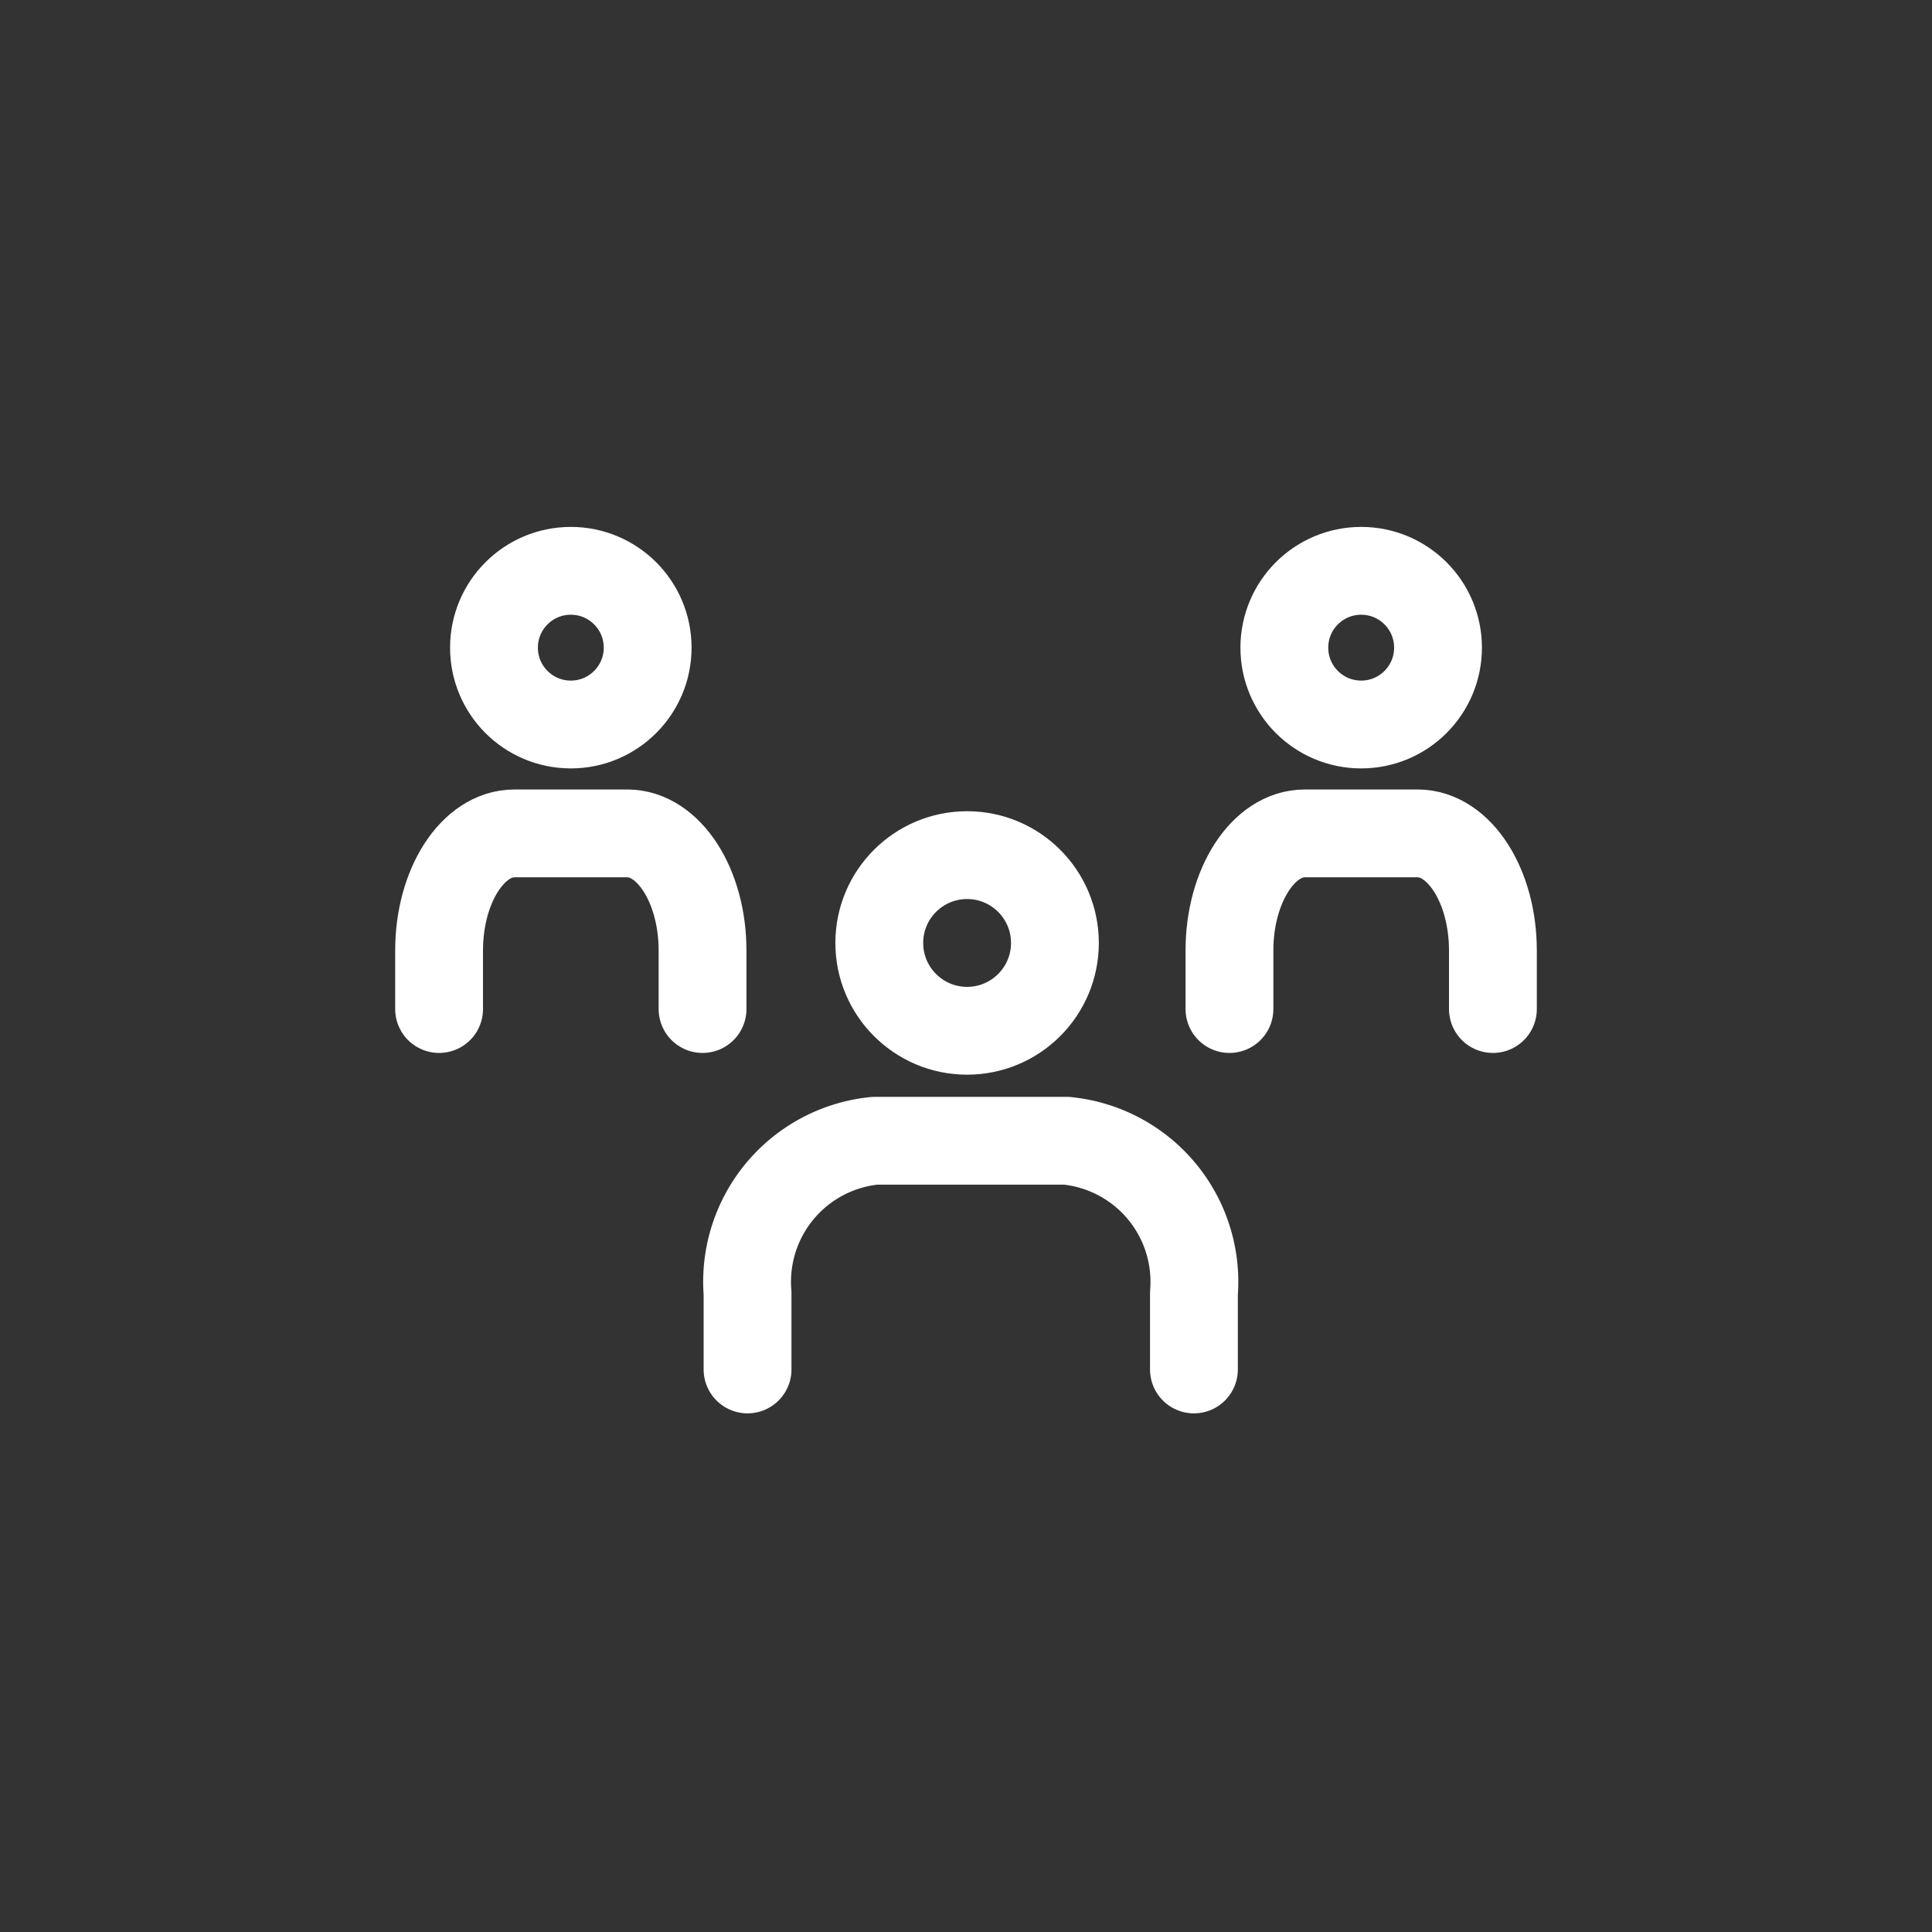 <svg id="team_icon" data-name="team icon" xmlns="http://www.w3.org/2000/svg" width="44" height="44" viewBox="0 0 44 44">
  <rect x="0" y="0" width="44" height="44" fill="#333333" stroke="none"/>
  <g id="profile_icon" data-name="profile icon" transform="translate(10 13)">
    <g id="Group_30" data-name="Group 30" transform="translate(7.025 6.475)">
      <path id="Path_39" data-name="Path 39" d="M15.166,20.208V18.472A3.227,3.227,0,0,0,12.262,15H7.9A3.227,3.227,0,0,0,5,18.472v1.736" transform="translate(-5 -8.495)" fill="none" stroke="#fff" stroke-linecap="round" stroke-linejoin="round" stroke-width="2"/>
      <circle id="Ellipse_25" data-name="Ellipse 25" cx="2" cy="2" r="2" transform="translate(3 0)" fill="none" stroke="#fff" stroke-linecap="round" stroke-linejoin="round" stroke-width="2"/>
    </g>
    <path id="Path_39-2" data-name="Path 39" d="M11,19V17.667C11,16.194,10.232,15,9.286,15H6.714C5.768,15,5,16.194,5,17.667V19" transform="translate(-5 -9.02)" fill="none" stroke="#fff" stroke-linecap="round" stroke-linejoin="round" stroke-width="2"/>
    <path id="Path_40" data-name="Path 40" d="M11,19V17.667C11,16.194,10.232,15,9.286,15H6.714C5.768,15,5,16.194,5,17.667V19" transform="translate(13 -9.02)" fill="none" stroke="#fff" stroke-linecap="round" stroke-linejoin="round" stroke-width="2"/>
    <circle id="Ellipse_25-2" data-name="Ellipse 25" cx="1.75" cy="1.75" r="1.75" transform="translate(1.25)" fill="none" stroke="#fff" stroke-linecap="round" stroke-linejoin="round" stroke-width="2"/>
    <circle id="Ellipse_26" data-name="Ellipse 26" cx="1.75" cy="1.75" r="1.75" transform="translate(19.25)" fill="none" stroke="#fff" stroke-linecap="round" stroke-linejoin="round" stroke-width="2"/>
  </g>
  <rect id="Rectangle_472" data-name="Rectangle 472" width="44" height="44" fill="none"/>
</svg>
